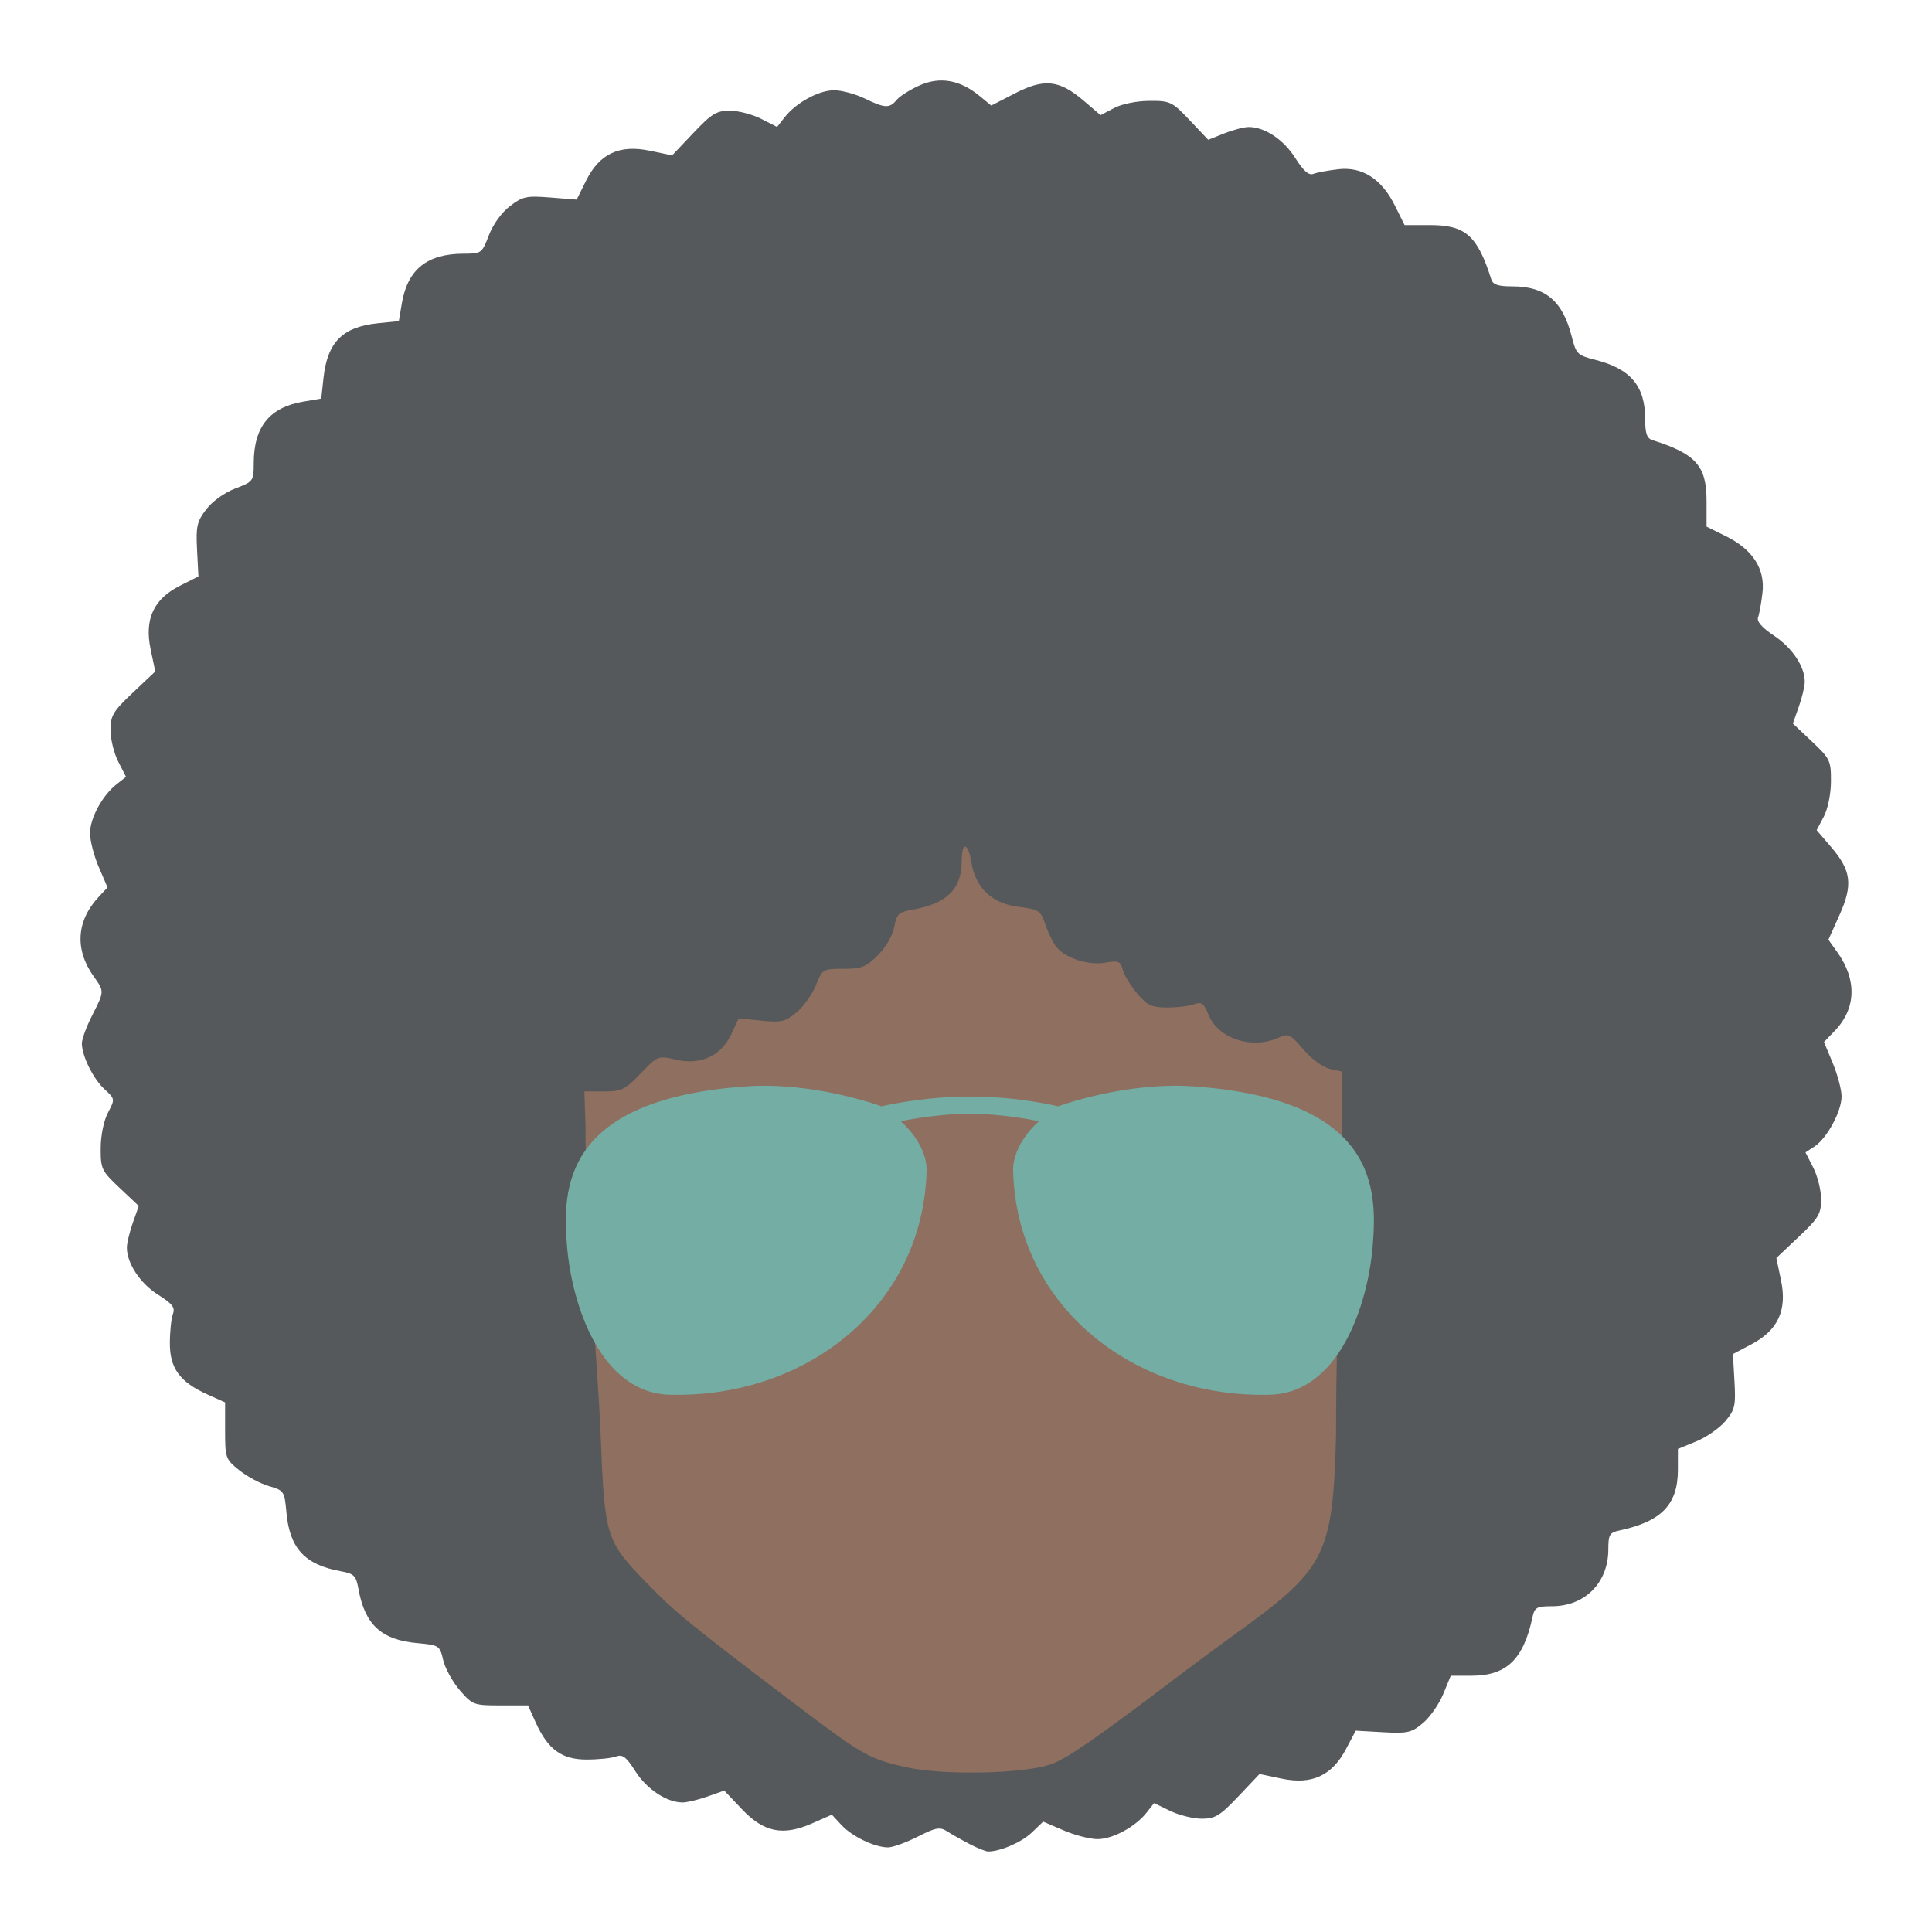 <?xml version="1.0" encoding="UTF-8" standalone="no"?>
<svg
   xmlns:dc="http://purl.org/dc/elements/1.1/"
   xmlns:cc="http://creativecommons.org/ns#"
   xmlns:rdf="http://www.w3.org/1999/02/22-rdf-syntax-ns#"
   xmlns:svg="http://www.w3.org/2000/svg"
   xmlns="http://www.w3.org/2000/svg"
   xmlns:sodipodi="http://sodipodi.sourceforge.net/DTD/sodipodi-0.dtd"
   xmlns:inkscape="http://www.inkscape.org/namespaces/inkscape"
   viewBox="0 0 192 192"
   version="1.1"
   id="svg16"
   sodipodi:docname="retrorika.svg"
   inkscape:version="0.92.4 (5da689c313, 2019-01-14)">
  <sodipodi:namedview
     pagecolor="#ffffff"
     bordercolor="#666666"
     borderopacity="1"
     objecttolerance="10"
     gridtolerance="10"
     guidetolerance="10"
     inkscape:pageopacity="0"
     inkscape:pageshadow="2"
     inkscape:window-width="1920"
     inkscape:window-height="1017"
     id="namedview18"
     showgrid="true"
     inkscape:zoom="6.9532167"
     inkscape:cx="71.862802"
     inkscape:cy="61.488447"
     inkscape:window-x="-8"
     inkscape:window-y="-8"
     inkscape:window-maximized="1"
     inkscape:current-layer="svg16">
    <inkscape:grid
       type="xygrid"
       id="grid827"
       spacingx="4"
       spacingy="4" />
  </sodipodi:namedview>
  <defs
     id="defs4">
    <style
       id="style2">.a{fill:none;stroke:#b1b5bd;stroke-linecap:round;stroke-linejoin:round;isolation:isolate;opacity:0.63;}</style>
  </defs>
  <path
     style="fill:#56595b;stroke-width:0.406"
     d="m 96.371,183.269 c -0.774,-0.402 -1.783,-0.971 -2.242,-1.266 -0.724,-0.464 -1.113,-0.395 -2.935,0.527 -1.155,0.585 -2.478,1.063 -2.94,1.063 -1.318,0 -3.569,-1.078 -4.624,-2.214 l -0.962,-1.037 -1.944,0.859 c -2.912,1.286 -4.815,0.901 -7.011,-1.421 l -1.735,-1.833 -1.674,0.59 c -0.921,0.324 -2.035,0.59 -2.476,0.59 -1.557,0 -3.558,-1.319 -4.675,-3.082 -0.92,-1.452 -1.28,-1.726 -1.943,-1.482 -0.448,0.165 -1.76,0.3 -2.917,0.3 -2.472,0 -3.851,-1.008 -5.066,-3.706 l -0.755,-1.675 h -2.737 c -2.651,0 -2.779,-0.048 -4.037,-1.501 -0.715,-0.826 -1.458,-2.173 -1.652,-2.995 -0.345,-1.462 -0.4,-1.498 -2.594,-1.697 -3.551,-0.322 -5.185,-1.826 -5.826,-5.365 -0.244,-1.349 -0.432,-1.536 -1.783,-1.78 -3.537,-0.639 -5.05,-2.272 -5.373,-5.796 -0.198,-2.159 -0.244,-2.229 -1.737,-2.658 -0.844,-0.242 -2.171,-0.951 -2.949,-1.575 -1.369,-1.098 -1.415,-1.225 -1.415,-3.94 v -2.806 l -1.728,-0.776 c -2.752,-1.235 -3.762,-2.6 -3.762,-5.081 0,-1.155 0.135,-2.465 0.3,-2.913 0.245,-0.662 -0.03,-1.022 -1.484,-1.94 -1.766,-1.115 -3.087,-3.113 -3.087,-4.668 0,-0.441 0.266,-1.553 0.591,-2.473 l 0.591,-1.671 -1.898,-1.79 c -1.804,-1.702 -1.897,-1.898 -1.887,-3.963 0.006,-1.267 0.308,-2.736 0.724,-3.523 0.708,-1.341 0.705,-1.357 -0.351,-2.335 -1.131,-1.047 -2.243,-3.306 -2.243,-4.558 0,-0.416 0.457,-1.655 1.015,-2.754 1.229,-2.418 1.227,-2.392 0.169,-3.876 -1.921,-2.694 -1.734,-5.555 0.519,-7.949 L 10.686,88.191 9.816,86.171 c -0.479,-1.111 -0.869,-2.625 -0.869,-3.365 0.002,-1.505 1.221,-3.754 2.639,-4.868 l 0.936,-0.735 -0.771,-1.511 c -0.424,-0.831 -0.771,-2.242 -0.771,-3.136 0,-1.442 0.251,-1.862 2.225,-3.726 l 2.225,-2.101 -0.463,-2.206 c -0.629,-2.996 0.296,-4.996 2.924,-6.319 l 1.827,-0.92 -0.136,-2.647 c -0.12,-2.335 -0.013,-2.809 0.911,-4.019 0.609,-0.797 1.817,-1.665 2.885,-2.072 1.793,-0.684 1.837,-0.743 1.837,-2.486 0,-3.636 1.554,-5.574 4.929,-6.147 l 1.781,-0.302 0.219,-2.021 c 0.389,-3.595 1.897,-5.11 5.441,-5.469 l 2.048,-0.207 0.303,-1.779 c 0.574,-3.37 2.514,-4.922 6.156,-4.922 1.745,0 1.805,-0.044 2.49,-1.834 0.412,-1.078 1.277,-2.273 2.098,-2.898 1.263,-0.962 1.645,-1.043 4.011,-0.854 l 2.615,0.21 0.935,-1.881 c 1.334,-2.683 3.311,-3.611 6.342,-2.976 l 2.21,0.463 2.104,-2.222 c 1.822,-1.924 2.309,-2.222 3.63,-2.222 0.839,0 2.239,0.363 3.111,0.807 l 1.585,0.807 0.765,-0.972 c 1.141,-1.448 3.381,-2.67 4.898,-2.672 0.738,-8.1e-4 2.099,0.364 3.025,0.811 2.046,0.987 2.491,1.006 3.209,0.137 0.307,-0.371 1.334,-1.019 2.282,-1.438 2.022,-0.895 4.001,-0.544 5.945,1.055 l 1.162,0.955 2.365,-1.218 c 2.905,-1.496 4.397,-1.335 6.821,0.737 l 1.678,1.434 1.337,-0.704 c 0.774,-0.408 2.254,-0.708 3.513,-0.715 2.076,-0.01 2.261,0.079 4.012,1.929 l 1.836,1.94 1.589,-0.635 c 0.874,-0.349 1.969,-0.635 2.434,-0.635 1.596,0 3.465,1.243 4.624,3.074 0.821,1.296 1.348,1.76 1.802,1.584 0.353,-0.137 1.466,-0.344 2.472,-0.461 2.39,-0.277 4.312,0.958 5.635,3.621 l 0.958,1.928 h 2.546 c 3.509,0 4.694,1.051 6.065,5.381 0.171,0.541 0.671,0.711 2.088,0.711 3.304,0 5.017,1.449 5.913,5 0.432,1.712 0.576,1.856 2.29,2.287 3.557,0.894 5.007,2.605 5.007,5.904 0,1.415 0.17,1.914 0.712,2.085 4.336,1.369 5.389,2.552 5.389,6.056 v 2.542 l 1.931,0.957 c 2.666,1.321 3.903,3.24 3.626,5.627 -0.117,1.005 -0.314,2.102 -0.438,2.437 -0.15,0.404 0.388,1.019 1.598,1.827 1.818,1.214 3.043,3.058 3.043,4.579 0,0.441 -0.266,1.553 -0.591,2.473 l -0.591,1.671 1.898,1.79 c 1.804,1.702 1.897,1.898 1.887,3.963 -0.006,1.258 -0.307,2.735 -0.716,3.508 l -0.705,1.335 1.436,1.675 c 2.01,2.345 2.183,3.756 0.832,6.763 l -1.1,2.448 0.894,1.254 c 1.952,2.737 1.861,5.586 -0.247,7.783 l -1.086,1.131 0.874,2.101 c 0.481,1.155 0.874,2.645 0.874,3.311 0,1.474 -1.452,4.159 -2.684,4.965 l -0.903,0.591 0.777,1.522 c 0.427,0.837 0.777,2.253 0.777,3.147 0,1.442 -0.251,1.862 -2.225,3.726 l -2.225,2.101 0.463,2.206 c 0.626,2.982 -0.293,4.974 -2.937,6.369 l -1.84,0.971 0.153,2.705 c 0.138,2.441 0.049,2.828 -0.908,3.965 -0.584,0.693 -1.883,1.597 -2.887,2.009 l -1.825,0.749 -0.002,2.072 c -0.002,3.455 -1.62,5.137 -5.797,6.03 -0.996,0.213 -1.118,0.419 -1.118,1.876 0,3.306 -2.317,5.653 -5.584,5.656 -1.548,0.001 -1.745,0.114 -1.96,1.118 -0.893,4.171 -2.579,5.786 -6.039,5.788 l -2.075,0.002 -0.751,1.822 c -0.413,1.002 -1.318,2.299 -2.012,2.882 -1.138,0.956 -1.526,1.045 -3.971,0.907 l -2.709,-0.153 -0.972,1.837 c -1.397,2.641 -3.393,3.558 -6.379,2.933 l -2.21,-0.463 -2.104,2.222 c -1.823,1.925 -2.308,2.222 -3.634,2.222 -0.841,0 -2.253,-0.349 -3.136,-0.775 l -1.607,-0.775 -0.74,0.939 c -1.119,1.421 -3.369,2.638 -4.879,2.64 -0.741,8.2e-4 -2.26,-0.39 -3.374,-0.869 l -2.026,-0.87 -1.13,1.081 C 101.539,183.079 99.413,184 98.204,184 c -0.234,0 -1.059,-0.329 -1.833,-0.73 z"
     id="path896"
     inkscape:connector-curvature="0" />
  <path
     style="fill:#8e6f60;stroke-width:0.406"
     d="m 104.509,175.309 c 1.632,-0.608 4.487,-2.593 12.906,-8.975 1.473,-1.117 3.796,-2.834 5.162,-3.817 9.212,-6.627 9.864,-7.896 10.199,-19.848 0,-12.681 0.634,-23.811 0.621,-32.204 v -3.966 l -1.215,-0.267 c -0.703,-0.154 -1.815,-0.967 -2.639,-1.927 -1.312,-1.53 -1.505,-1.624 -2.464,-1.187 -2.626,1.195 -5.965,0.13 -6.947,-2.216 -0.508,-1.215 -0.721,-1.37 -1.493,-1.09 -0.495,0.18 -1.703,0.322 -2.684,0.315 -1.53,-0.011 -1.951,-0.213 -2.964,-1.421 -0.65,-0.775 -1.288,-1.832 -1.419,-2.35 -0.212,-0.838 -0.406,-0.913 -1.763,-0.684 -1.666,0.281 -3.897,-0.439 -4.826,-1.558 -0.305,-0.368 -0.791,-1.355 -1.08,-2.195 -0.498,-1.449 -0.635,-1.541 -2.692,-1.798 -2.621,-0.329 -4.265,-1.878 -4.669,-4.4 -0.324,-2.02 -0.969,-2.129 -0.969,-0.163 0,2.809 -1.472,4.254 -4.944,4.856 -1.314,0.228 -1.519,0.427 -1.761,1.714 -0.159,0.848 -0.838,2.02 -1.624,2.805 -1.177,1.175 -1.618,1.349 -3.428,1.349 -2.044,0 -2.088,0.026 -2.729,1.626 -0.358,0.894 -1.22,2.104 -1.916,2.688 -1.129,0.949 -1.504,1.038 -3.514,0.835 l -2.25,-0.227 -0.726,1.56 c -1.012,2.174 -3.032,3.111 -5.494,2.548 -1.804,-0.412 -1.816,-0.408 -3.52,1.369 -1.553,1.618 -1.889,1.783 -3.652,1.783 h -1.941 l 0.111,3.35 c 0,11.675 1.183,22.91 1.512,30.965 0.402,9.991 0.511,10.336 4.554,14.519 2.762,2.857 4.331,4.141 14.445,11.811 7.063,5.356 7.645,5.689 11.417,6.527 3.696,0.822 11.804,0.637 14.397,-0.329 z"
     id="path858"
     inkscape:connector-curvature="0" />
  <path
     style="fill:#73ada4;stroke:none;stroke-width:0.406px;stroke-linecap:butt;stroke-linejoin:miter;stroke-opacity:1"
     d="m 75.409,107.905 c -0.424,0.009 -0.85,0.028 -1.277,0.058 -18.26,1.293 -18.247,10.219 -17.784,15.858 0.482,5.883 3.356,14.598 10.175,14.785 13.607,0.373 25.204,-8.81 25.56,-22.219 0.073,-2.767 -2.565,-4.956 -2.565,-4.956 0,0 3.316,-0.743 6.866,-0.743 3.55,0 6.865,0.743 6.865,0.743 0,0 -2.638,2.189 -2.564,4.956 0.356,13.409 11.953,22.591 25.56,22.219 6.818,-0.187 9.691,-8.901 10.174,-14.785 0.462,-5.64 0.475,-14.566 -17.784,-15.858 -6.833,-0.484 -13.483,1.982 -13.483,1.982 0,0 -3.843,-0.968 -8.686,-0.973 -4.843,-0.005 -8.851,0.973 -8.851,0.973 0,0 -5.845,-2.168 -12.206,-2.04 z"
     id="path898"
     inkscape:connector-curvature="0"
     sodipodi:nodetypes="cccssczccscsczcc" />
</svg>
